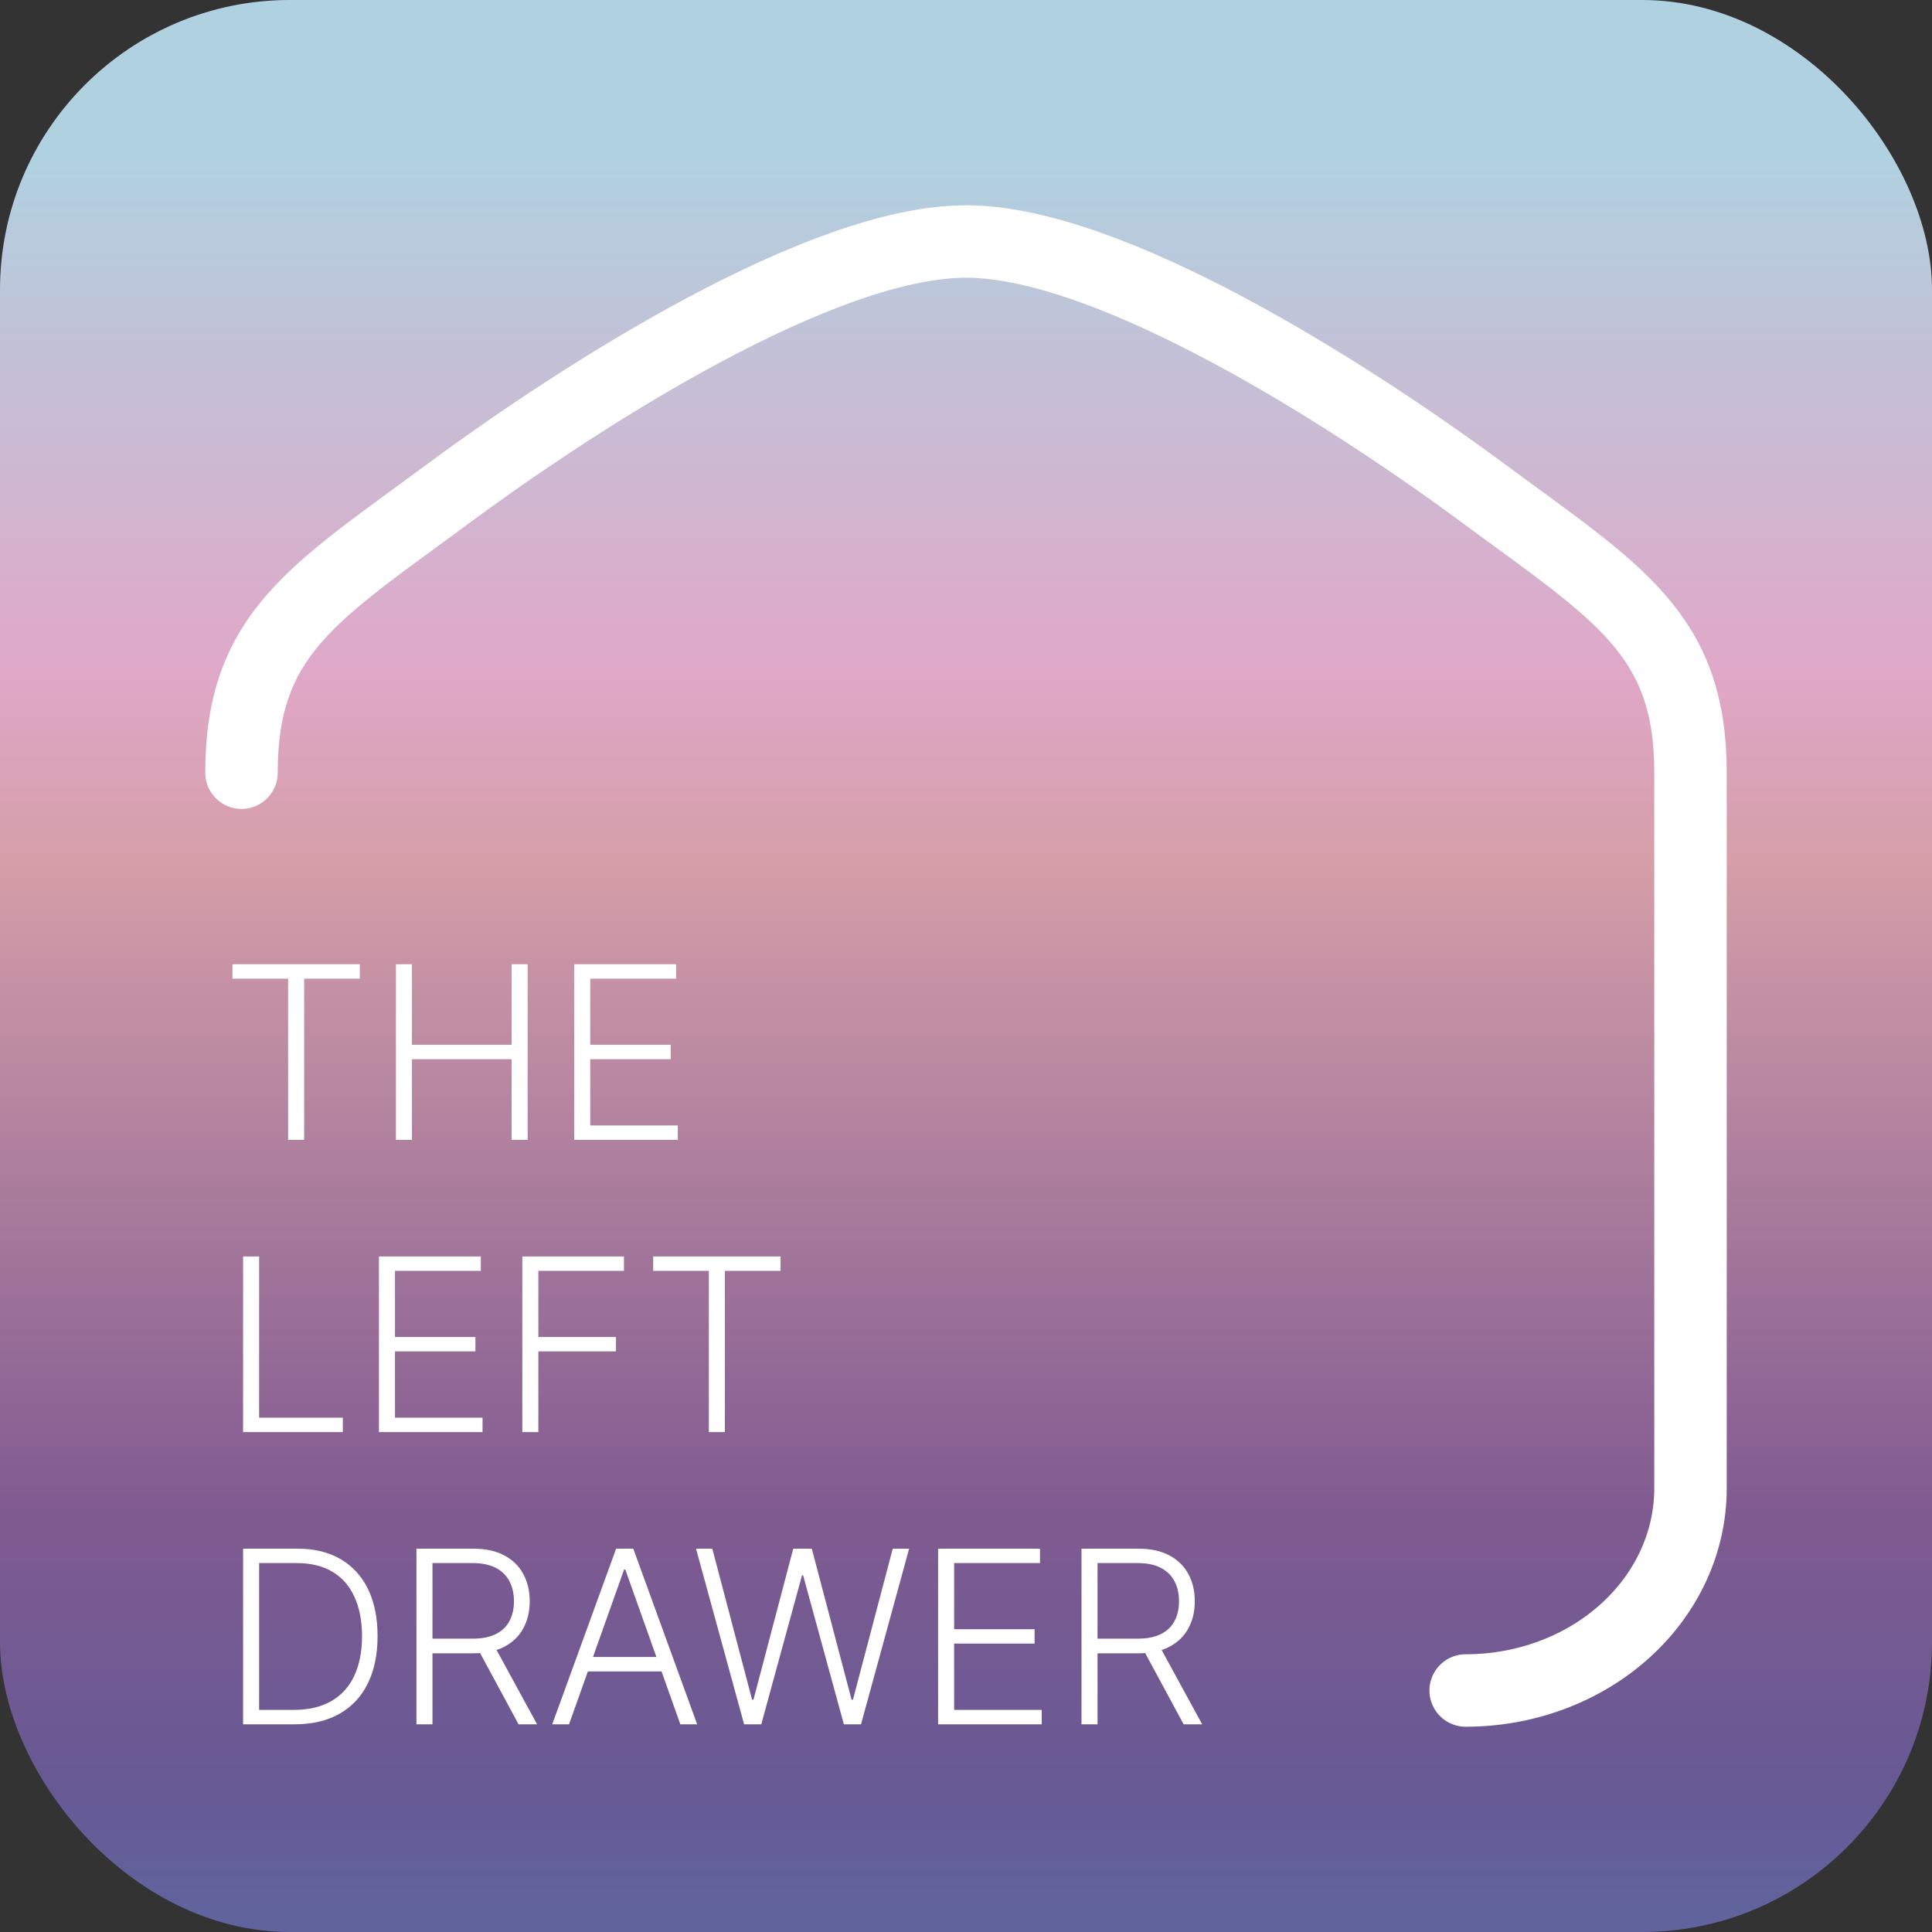 <svg width="800" height="800" viewBox="0 0 800 800" fill="none" xmlns="http://www.w3.org/2000/svg">
<rect x="0" y="0" width="800" height="800" fill="#333333" stroke="none"/>
<rect width="800" height="800" rx="120" fill="url(#paint0_linear_3_118)"/>
<path d="M96.256 405.239V399.273H148.99V405.239H125.943V472H119.303V405.239H96.256ZM163.94 472V399.273H170.581V432.618H211.845V399.273H218.486V472H211.845V438.584H170.581V472H163.94ZM237.768 472V399.273H279.956V405.239H244.409V432.618H277.719V438.584H244.409V466.034H280.666V472H237.768ZM100.659 593V520.273H107.3V587.034H141.959V593H100.659ZM156.909 593V520.273H199.097V526.239H163.55V553.618H196.859V559.584H163.55V587.034H199.807V593H156.909ZM216.284 593V520.273H258.365V526.239H222.925V553.618H255.062V559.584H222.925V593H216.284ZM270.474 526.239V520.273H323.209V526.239H300.162V593H293.521V526.239H270.474ZM121.966 714H100.659V641.273H123.244C130.181 641.273 136.111 642.717 141.036 645.605C145.983 648.493 149.771 652.636 152.399 658.034C155.027 663.432 156.341 669.907 156.341 677.459C156.341 685.082 154.991 691.628 152.293 697.097C149.617 702.542 145.711 706.72 140.574 709.632C135.46 712.544 129.258 714 121.966 714ZM107.3 708.034H121.575C127.825 708.034 133.057 706.803 137.271 704.341C141.485 701.879 144.646 698.363 146.753 693.794C148.86 689.225 149.913 683.78 149.913 677.459C149.89 671.185 148.848 665.787 146.788 661.266C144.752 656.744 141.722 653.276 137.697 650.861C133.696 648.446 128.749 647.239 122.854 647.239H107.3V708.034ZM172.436 714V641.273H195.909C201.07 641.273 205.379 642.208 208.836 644.078C212.316 645.925 214.932 648.493 216.684 651.784C218.459 655.051 219.347 658.804 219.347 663.041C219.347 667.279 218.459 671.019 216.684 674.263C214.932 677.506 212.328 680.039 208.871 681.862C205.415 683.685 201.13 684.597 196.016 684.597H176.023V678.524H195.838C199.626 678.524 202.775 677.897 205.284 676.642C207.818 675.387 209.7 673.6 210.931 671.28C212.185 668.96 212.813 666.214 212.813 663.041C212.813 659.869 212.185 657.099 210.931 654.732C209.676 652.34 207.782 650.494 205.249 649.192C202.739 647.89 199.567 647.239 195.732 647.239H179.077V714H172.436ZM204.503 681.188L222.401 714H214.73L197.01 681.188H204.503ZM235.629 714H228.669L255.125 641.273H262.227L288.683 714H281.723L258.924 649.902H258.427L235.629 714ZM240.636 686.124H276.716V692.089H240.636V686.124ZM308.125 714L288.203 641.273H294.951L311.428 703.808H311.996L328.473 641.273H336.144L352.621 703.808H353.189L369.667 641.273H376.449L356.527 714H349.425L332.557 652.317H332.096L315.228 714H308.125ZM388.452 714V641.273H430.64V647.239H395.093V674.618H428.402V680.584H395.093V708.034H431.35V714H388.452ZM447.827 714V641.273H471.3C476.461 641.273 480.77 642.208 484.226 644.078C487.706 645.925 490.322 648.493 492.074 651.784C493.85 655.051 494.738 658.804 494.738 663.041C494.738 667.279 493.85 671.019 492.074 674.263C490.322 677.506 487.718 680.039 484.262 681.862C480.805 683.685 476.52 684.597 471.407 684.597H451.414V678.524H471.229C475.017 678.524 478.166 677.897 480.675 676.642C483.208 675.387 485.09 673.6 486.321 671.28C487.576 668.96 488.203 666.214 488.203 663.041C488.203 659.869 487.576 657.099 486.321 654.732C485.067 652.34 483.173 650.494 480.64 649.192C478.13 647.89 474.958 647.239 471.123 647.239H454.468V714H447.827ZM479.894 681.188L497.792 714H490.121L472.401 681.188H479.894Z" fill="white"/>
<path d="M100 319.954C100 262.273 130.004 245.469 186.121 204.015C242.296 162.518 340.54 100 400 100C459.46 100 557.704 162.518 613.879 204.015C669.996 245.469 700 262.273 700 319.954V616.315C700 627.304 697.592 638.186 692.913 648.34C688.234 658.493 681.376 667.718 672.731 675.489C664.085 683.26 653.822 689.424 642.526 693.63C631.23 697.835 619.123 700 606.897 700" stroke="white" stroke-width="30" stroke-linecap="round"/>
<defs>
<linearGradient id="paint0_linear_3_118" x1="400" y1="0" x2="400" y2="800" gradientUnits="userSpaceOnUse">
<stop offset="0.082" stop-color="#B0D1E0"/>
<stop offset="0.346" stop-color="#E0A8C8"/>
<stop offset="0.447" stop-color="#D59EA8"/>
<stop offset="0.779" stop-color="#815B91"/>
<stop offset="0.827" stop-color="#785A92"/>
<stop offset="0.928" stop-color="#665994"/>
<stop offset="0.986" stop-color="#61639D"/>
</linearGradient>
</defs>
</svg>

